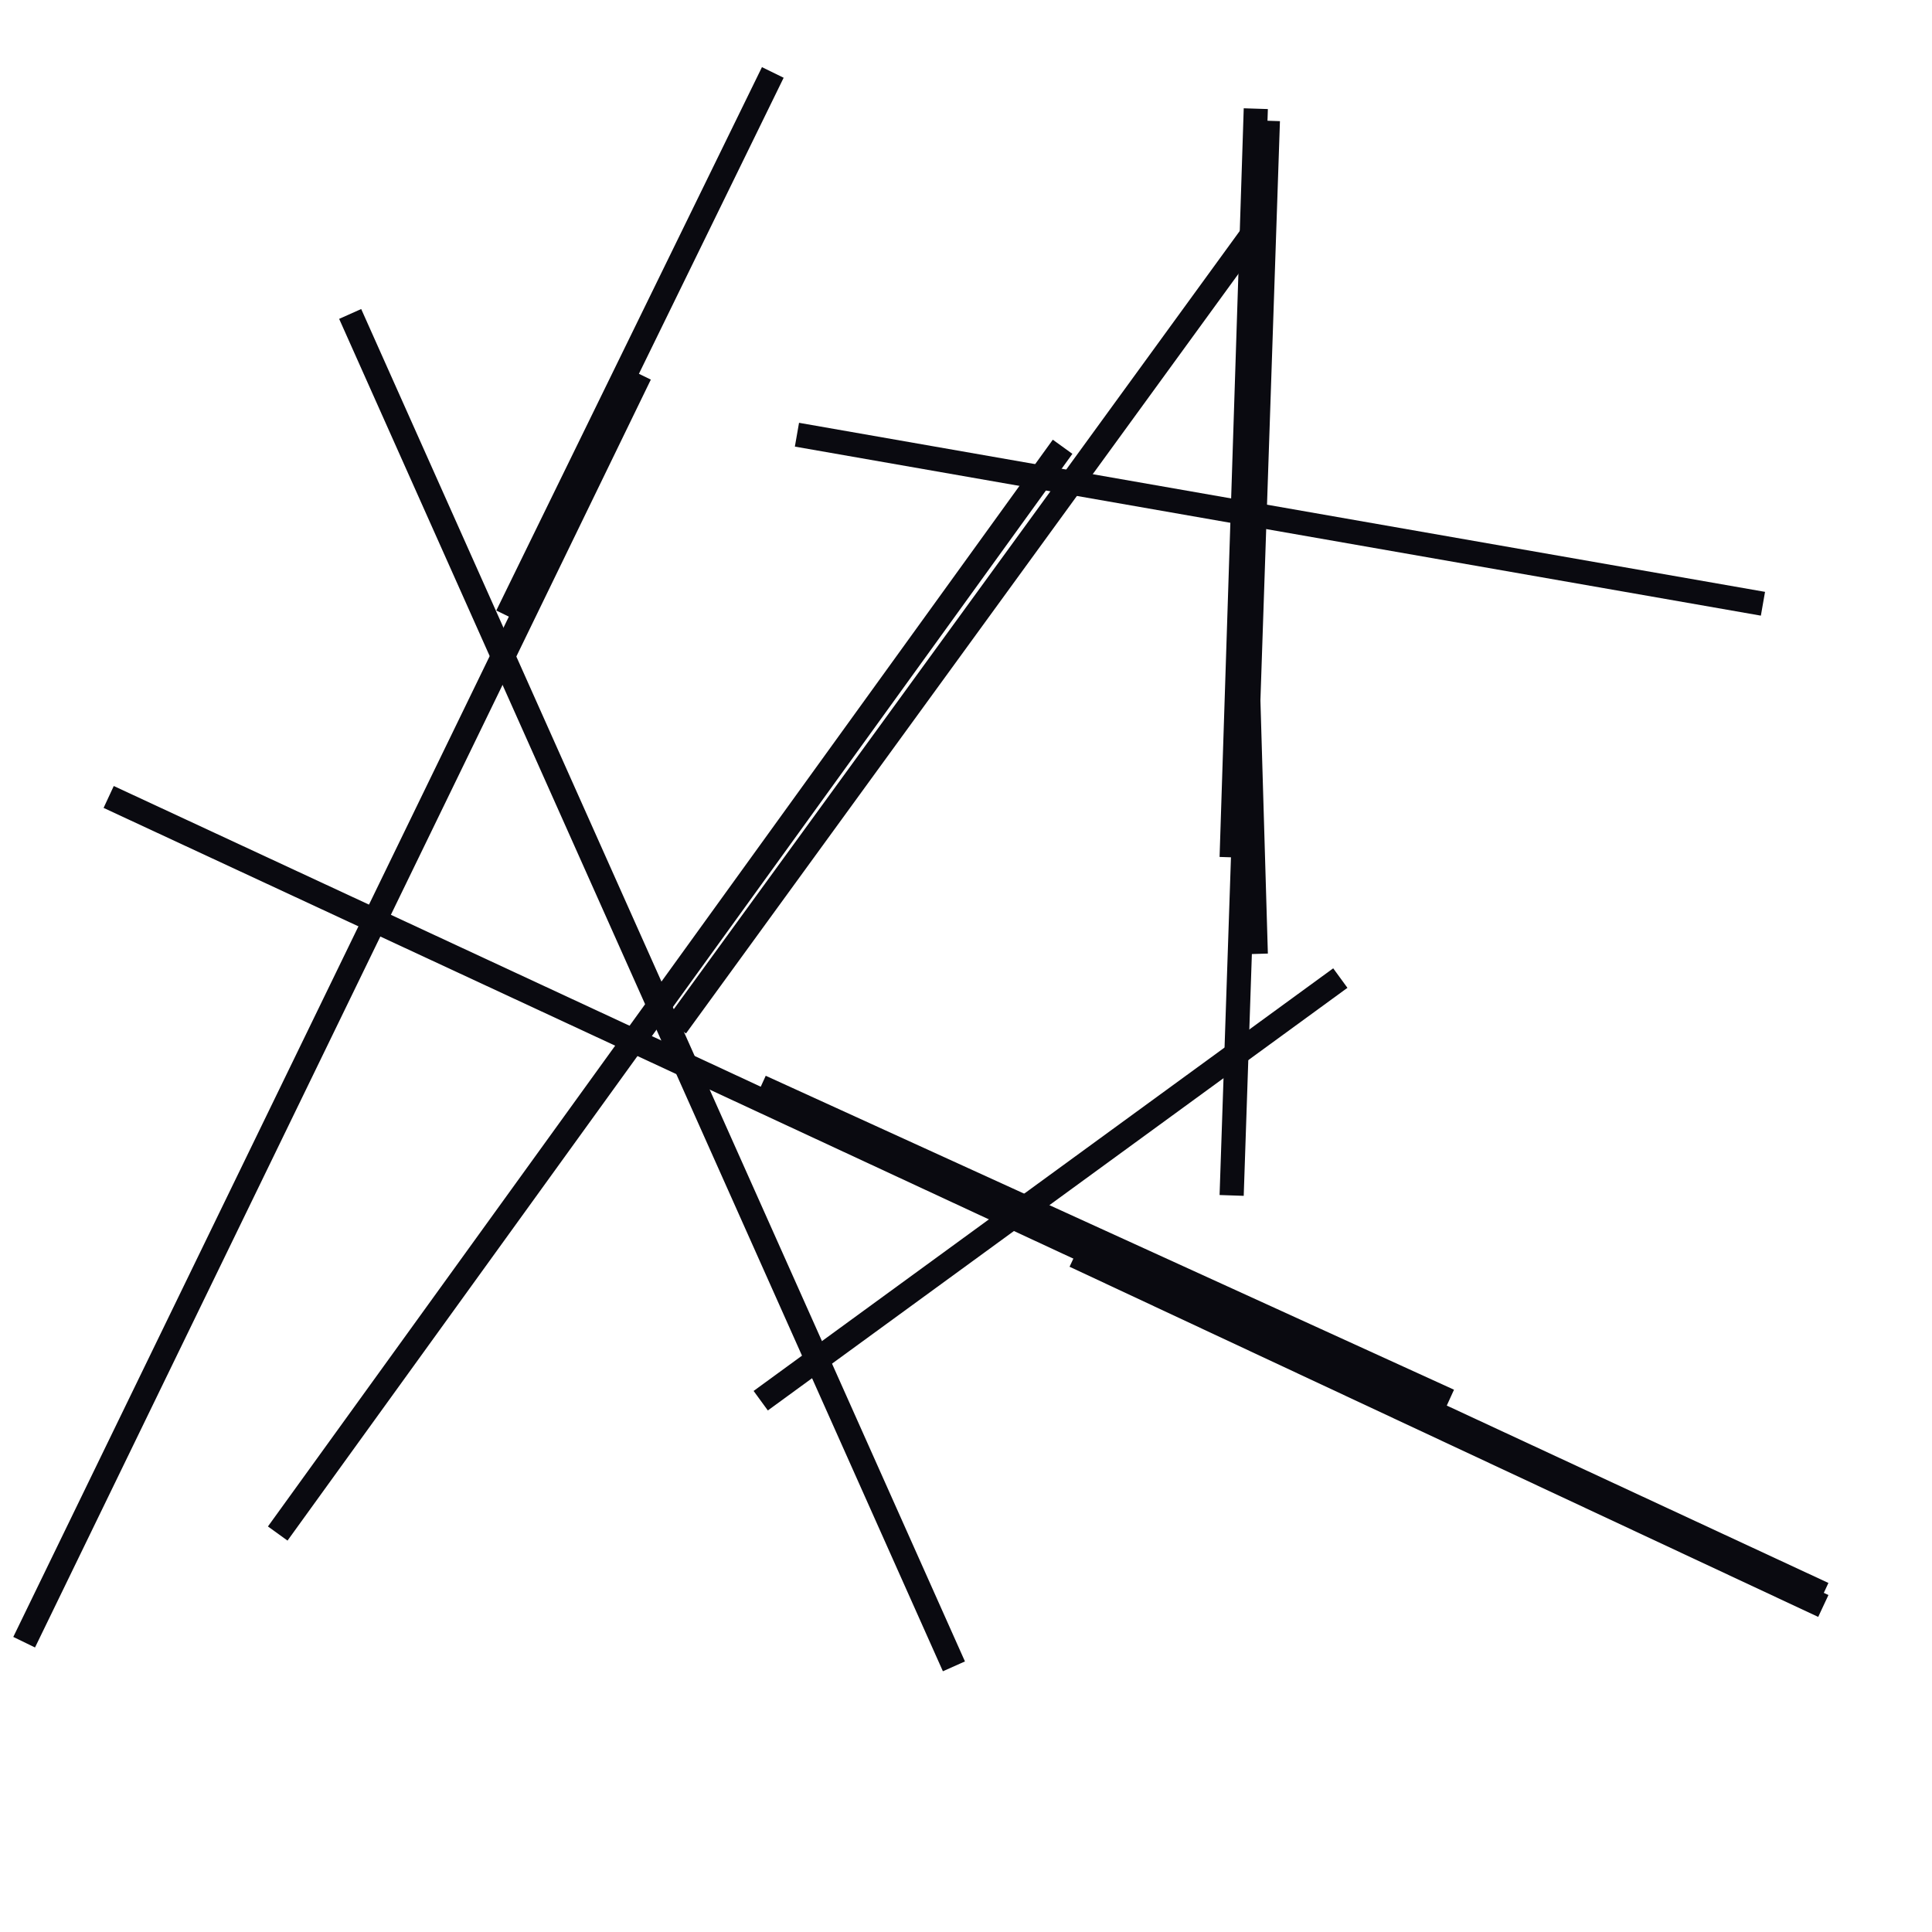 <?xml version="1.0" encoding="utf-8" ?>
<svg baseProfile="full" height="160" version="1.1" width="160" xmlns="http://www.w3.org/2000/svg" xmlns:ev="http://www.w3.org/2001/xml-events" xmlns:xlink="http://www.w3.org/1999/xlink"><defs /><line stroke="rgb(10,10,16)" stroke-width="2" x1="29" x2="79" y1="26" y2="138" /><line stroke="rgb(10,10,16)" stroke-width="2" x1="9" x2="151" y1="66" y2="132" /><line stroke="rgb(10,10,16)" stroke-width="2" x1="23" x2="88" y1="127" y2="37" /><line stroke="rgb(10,10,16)" stroke-width="2" x1="102" x2="105" y1="99" y2="10" /><line stroke="rgb(10,10,16)" stroke-width="2" x1="2" x2="53" y1="136" y2="31" /><line stroke="rgb(10,10,16)" stroke-width="2" x1="89" x2="151" y1="104" y2="133" /><line stroke="rgb(10,10,16)" stroke-width="2" x1="56" x2="104" y1="85" y2="19" /><line stroke="rgb(10,10,16)" stroke-width="2" x1="63" x2="120" y1="90" y2="116" /><line stroke="rgb(10,10,16)" stroke-width="2" x1="66" x2="146" y1="36" y2="50" /><line stroke="rgb(10,10,16)" stroke-width="2" x1="102" x2="104" y1="71" y2="9" /><line stroke="rgb(10,10,16)" stroke-width="2" x1="63" x2="111" y1="116" y2="81" /><line stroke="rgb(10,10,16)" stroke-width="2" x1="42" x2="64" y1="51" y2="6" /><line stroke="rgb(10,10,16)" stroke-width="2" x1="103" x2="104" y1="45" y2="79" /></svg>